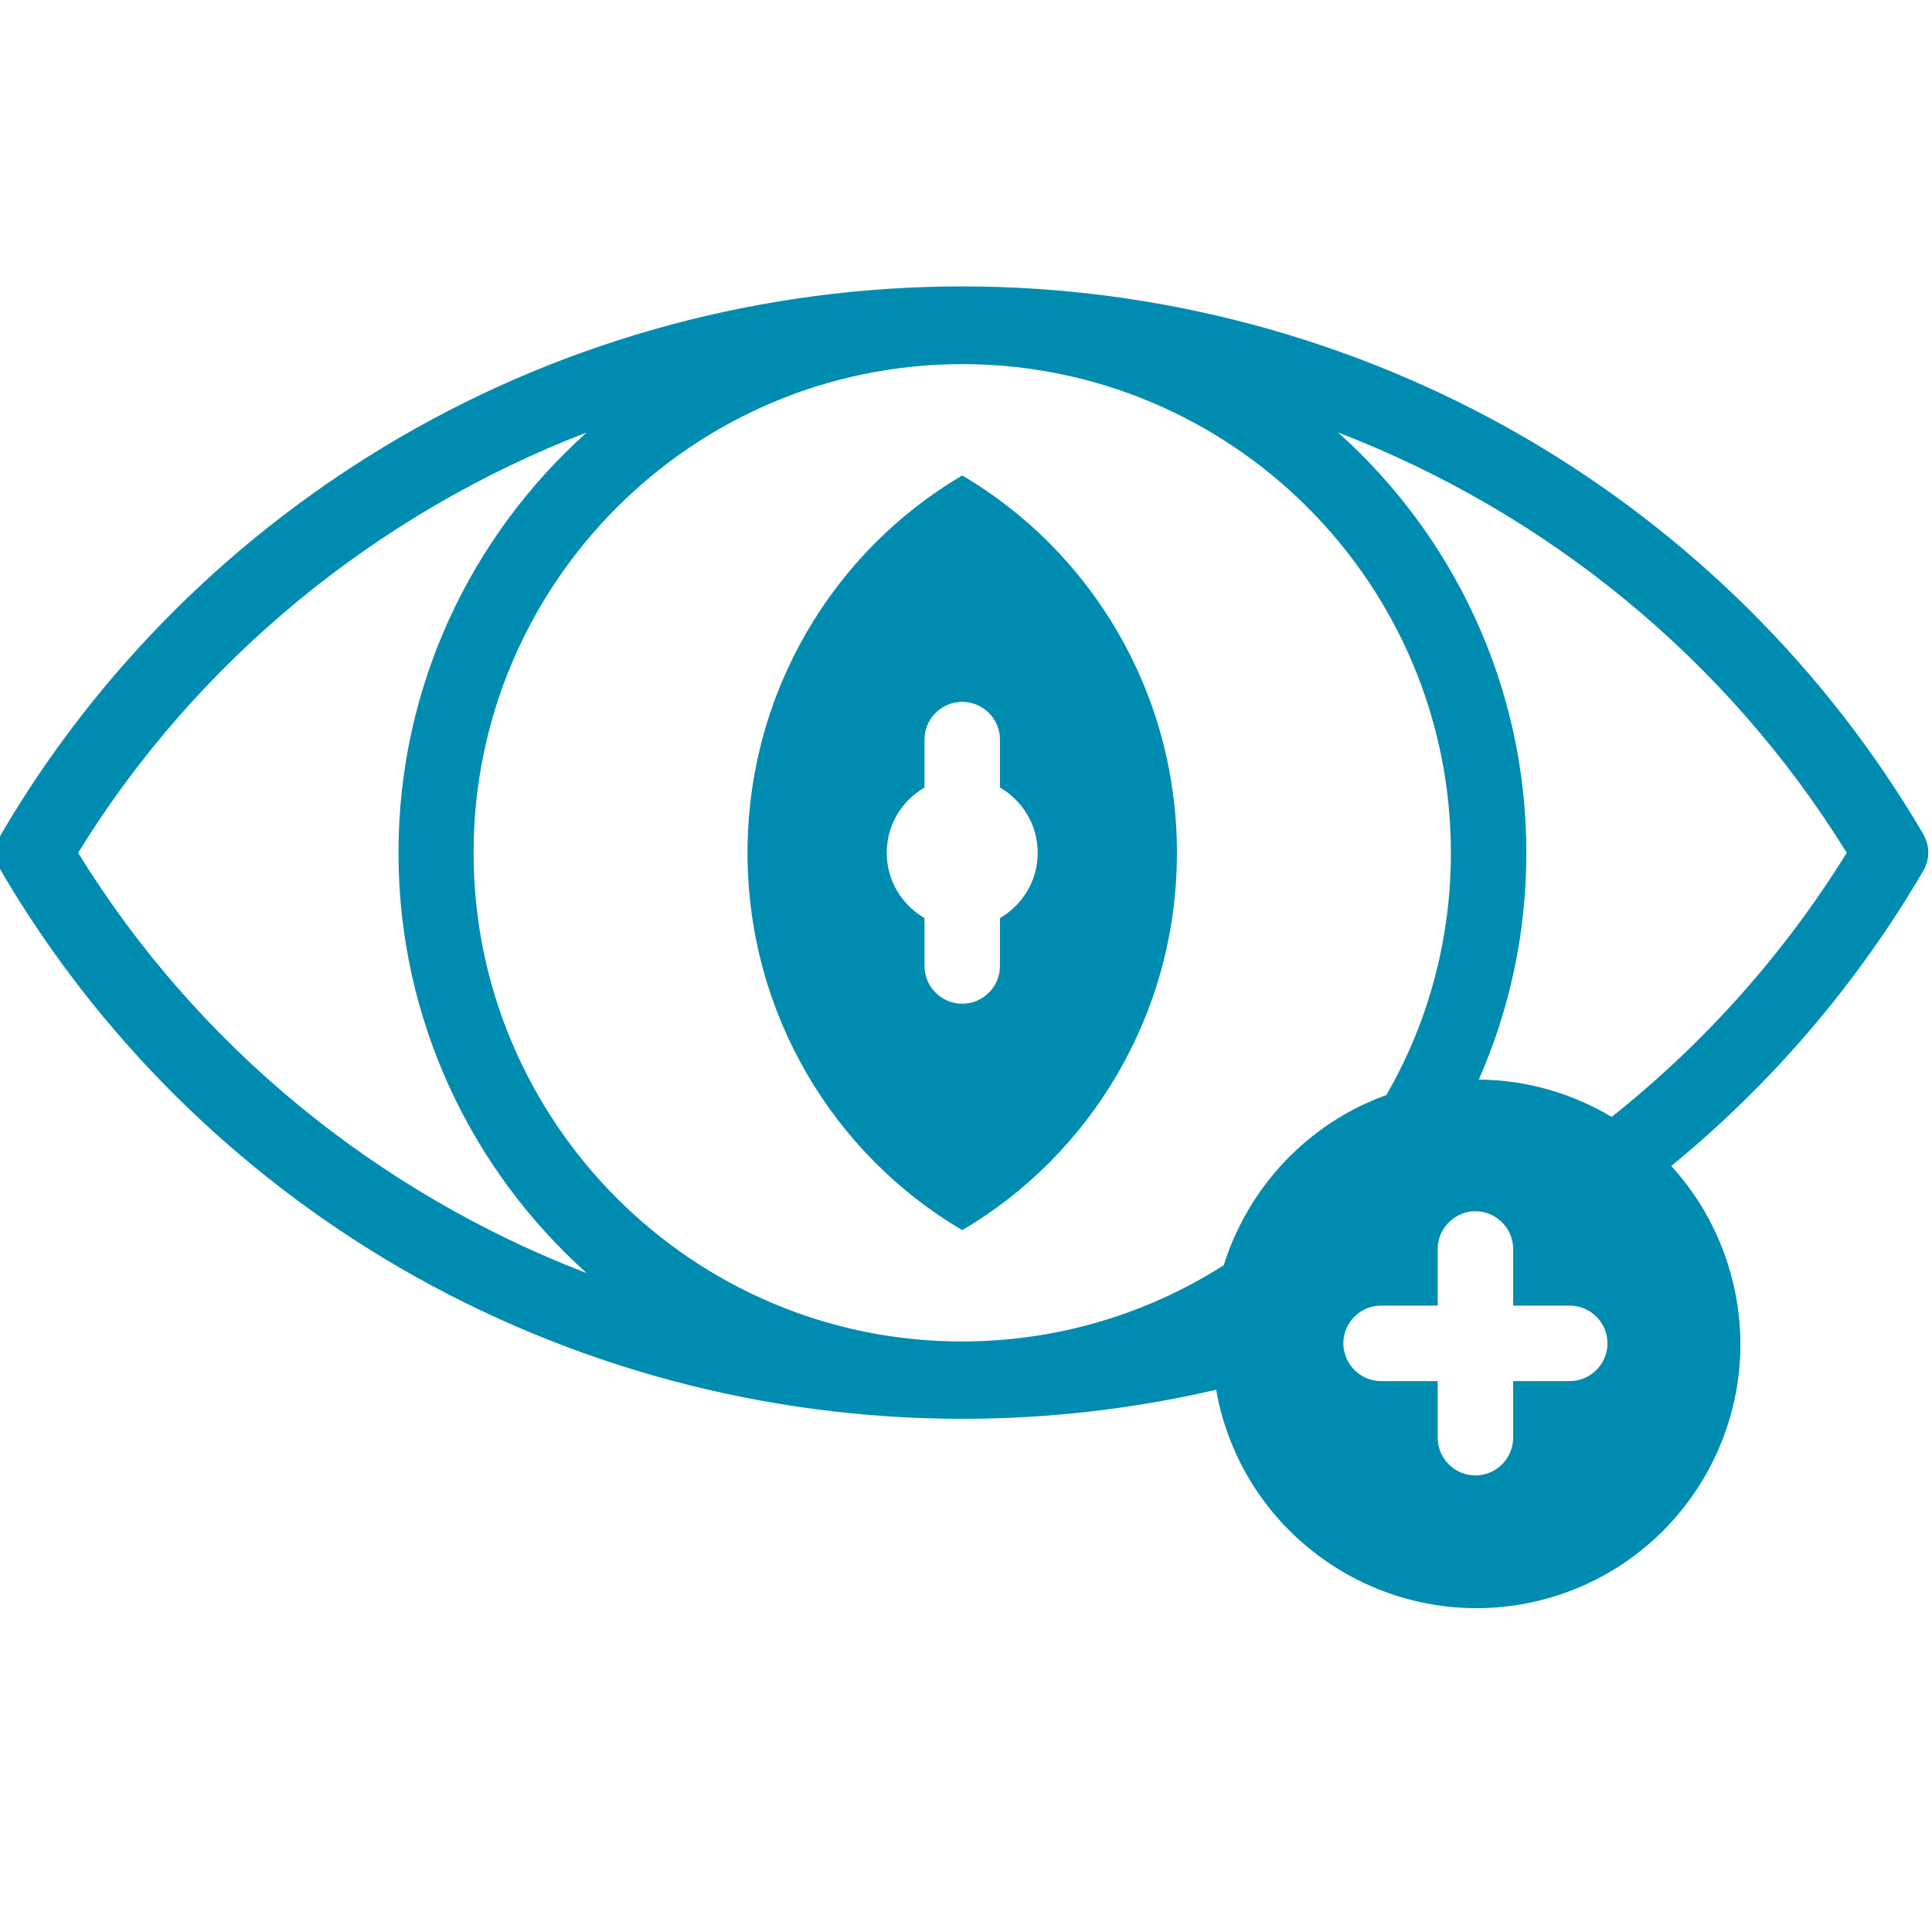 <?xml version="1.0" encoding="utf-8"?>
<!-- Generator: Adobe Illustrator 22.1.0, SVG Export Plug-In . SVG Version: 6.00 Build 0)  -->
<svg version="1.1" id="Capa_1" xmlns="http://www.w3.org/2000/svg" xmlns:xlink="http://www.w3.org/1999/xlink" x="0px" y="0px"
	 viewBox="0 0 512 512" style="enable-background:new 0 0 512 512;" xml:space="preserve">
<style type="text/css">
	.st0{fill:#008cb1;}
</style>
<path fill="#008cb1" class="st0" d="M509.6,220.9c-25.4-43.3-61.9-79.6-105.6-105c-45-26.1-96.5-40-149-40c-52.5,0-104,13.8-149,40
	c-43.7,25.4-80.2,61.7-105.6,105c-1.8,3.1-1.8,7,0,10.1c25.4,43.3,61.9,79.6,105.6,105c45,26.1,96.5,40,149,40
	c22.8,0,45.3-2.6,67.3-7.7c0.3,1.5,0.5,2.9,0.9,4.4c9.2,37.6,47.1,60.6,84.6,51.5c37.6-9.2,60.6-47.1,51.4-84.6
	c-2.9-11.8-8.6-22.2-16.3-30.6c26.6-21.8,49.2-48.2,66.6-77.9C511.5,227.9,511.5,224.1,509.6,220.9z M20.7,226
	c31.6-51.3,79.5-90.1,134.8-111.4c-30.6,27.4-49.9,67.2-49.9,111.4c0,44.2,19.3,84,49.9,111.4C100.1,316.1,52.3,277.3,20.7,226z
	 M125.5,226c0-71.4,58.1-129.5,129.5-129.5S384.5,154.6,384.5,226c0,23.4-6.2,45.3-17.1,64.2c-21.1,7.6-36.7,24.7-43.1,45.1
	c-20.1,12.8-43.9,20.2-69.4,20.2C183.6,355.5,125.5,297.4,125.5,226z M416,366h-15v15c0,5.5-4.5,10-10,10s-10-4.5-10-10v-15h-15
	c-4.7,0-8.7-3.3-9.7-7.7c-0.2-0.7-0.3-1.5-0.3-2.3c0-5.5,4.5-10,10-10h15v-15c0-2.6,1-5,2.7-6.8c1.5-1.6,3.5-2.7,5.7-3.1
	c0.5-0.1,1.1-0.1,1.6-0.1c5.5,0,10,4.5,10,10v6.8v8.2h15c5.5,0,10,4.5,10,10C426,361.5,421.5,366,416,366z M427.1,296
	c-10.5-6.3-22.6-9.8-35.2-9.9c8.1-18.4,12.6-38.7,12.6-60.1c0-44.2-19.3-84-49.9-111.4c55.3,21.3,103.1,60.1,134.8,111.4
	C472.7,253,451.5,276.6,427.1,296z"/>
<path fill="#008cb1" class="st0" d="M255,126c-34,20-56.9,57.3-56.9,100S221,306,255,326c34-20,56.9-57.3,56.9-100S289,146,255,126z M265,243.3V256
	c0,5.5-4.5,10-10,10s-10-4.5-10-10v-12.7c-6-3.5-10-9.9-10-17.3c0-7.4,4-13.8,10-17.3V196c0-5.5,4.5-10,10-10s10,4.5,10,10v12.7
	c6,3.5,10,9.9,10,17.3C275,233.4,271,239.8,265,243.3z"/>
</svg>
